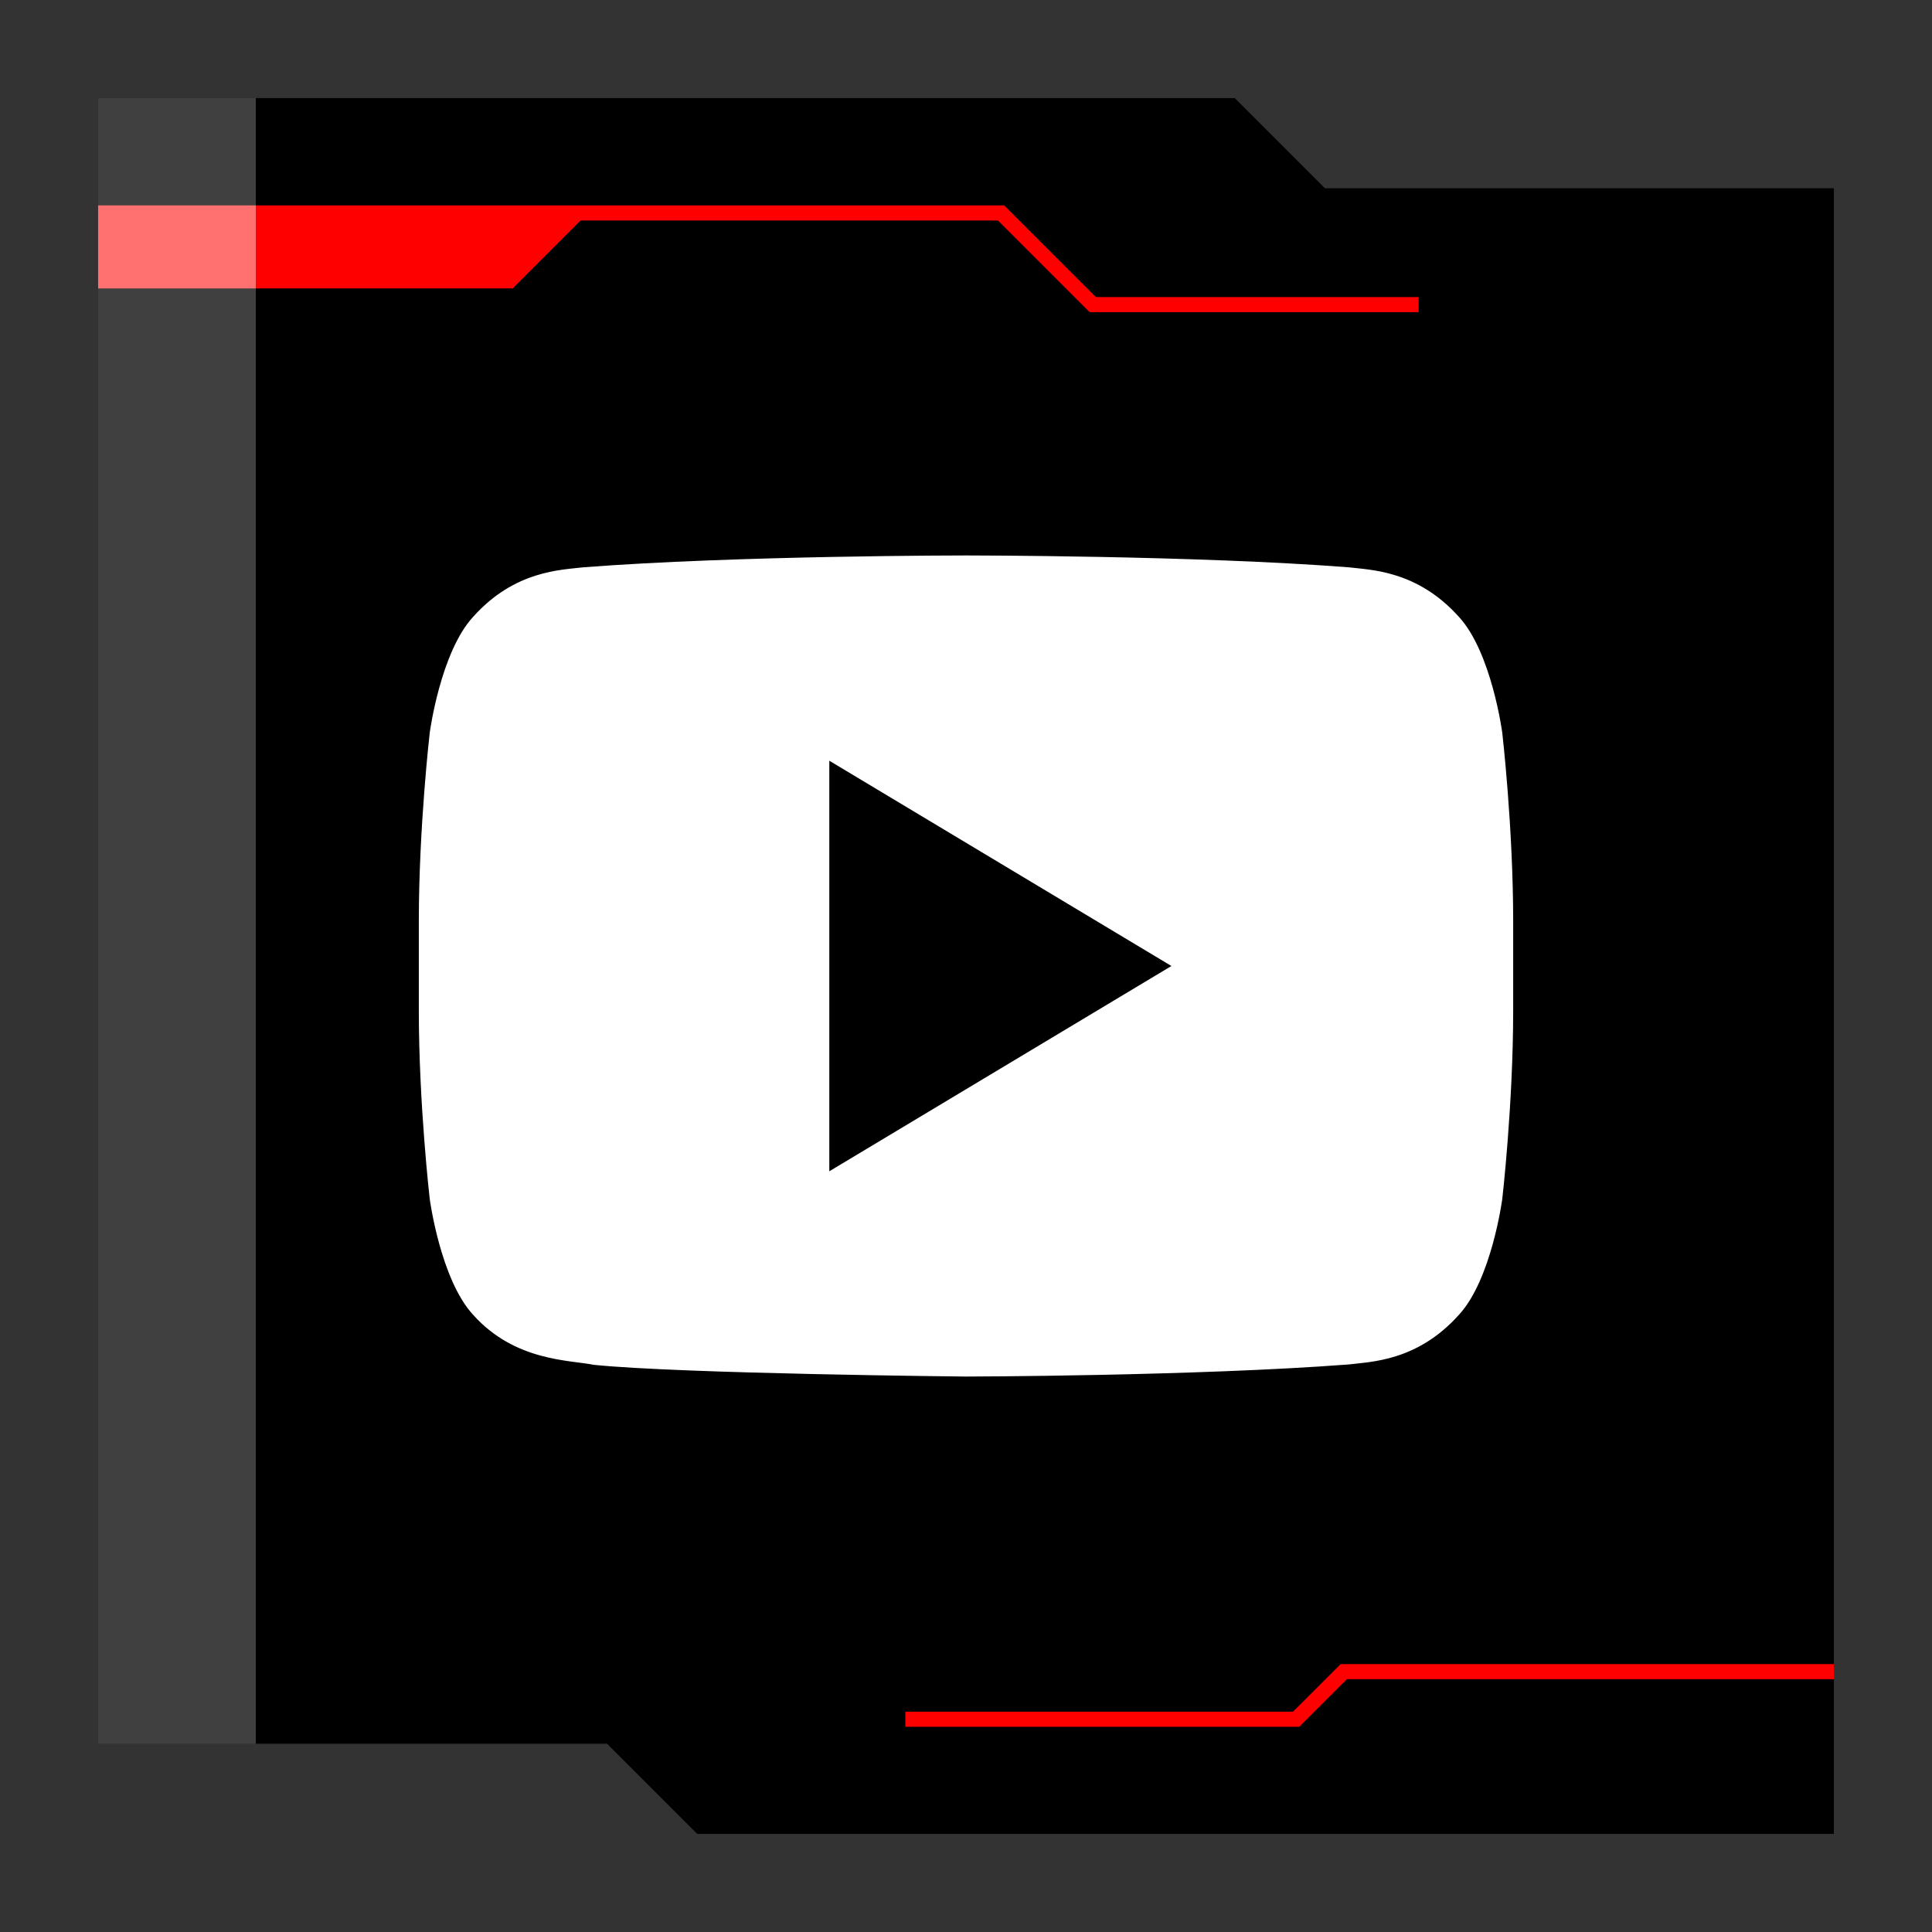 <?xml version="1.0" ?><svg enable-background="new 0 0 32 32" version="1.1" viewBox="0 0 32 32" xml:space="preserve" xmlns="http://www.w3.org/2000/svg" xmlns:xlink="http://www.w3.org/1999/xlink"><rect x="0" y="0" width="32" height="32" fill="#333333" stroke="none"/><g id="style_2"><g><g><g><polygon points="21.945,3.118 20.452,1.625 1.625,1.625 1.625,28.882 10.055,28.882 11.548,30.375 30.375,30.375 30.375,3.118           "/></g></g><g><polygon fill="#FF0000" points="1.625,4.777 8.492,4.777 9.617,3.652 16.529,3.652 18.047,5.17 23.497,5.17 23.497,4.92      18.151,4.92 16.632,3.402 1.625,3.402    "/></g><g><g><polygon fill="#FF0000" points="21.52,28.601 14.995,28.601 14.995,28.351 21.416,28.351 22.205,27.563 30.375,27.563       30.375,27.813 22.309,27.813     "/></g></g><g opacity="0.25"><rect fill="#FFFFFF" height="27.257" width="2.612" x="1.625" y="1.625"/></g><g opacity="0.25"><rect fill="#FFFFFF" height="1.375" width="2.612" x="1.625" y="3.402"/></g></g></g><g id="s2"><g><g><g><path d="M24.882,12.135c0,0-0.177-1.333-0.72-1.92c-0.69-0.769-1.462-0.774-1.816-0.818      C19.809,9.2,16.004,9.2,16.004,9.2h-0.009c0,0-3.805,0-6.341,0.197C9.3,9.441,8.528,9.445,7.838,10.215      c-0.543,0.587-0.72,1.92-0.72,1.92s-0.181,1.564-0.181,3.129v1.466c0,1.566,0.181,3.13,0.181,3.13s0.177,1.333,0.72,1.919      c0.69,0.769,1.595,0.746,1.999,0.827C11.287,22.754,16,22.8,16,22.8s3.809-0.007,6.346-0.201      c0.354-0.045,1.126-0.05,1.816-0.819c0.543-0.586,0.72-1.919,0.72-1.919s0.181-1.565,0.181-3.13v-1.466      C25.063,13.699,24.882,12.135,24.882,12.135z M13.736,19.4v-6.8l5.666,3.4L13.736,19.4z" fill="#FFFFFF"/></g></g></g></g></svg>